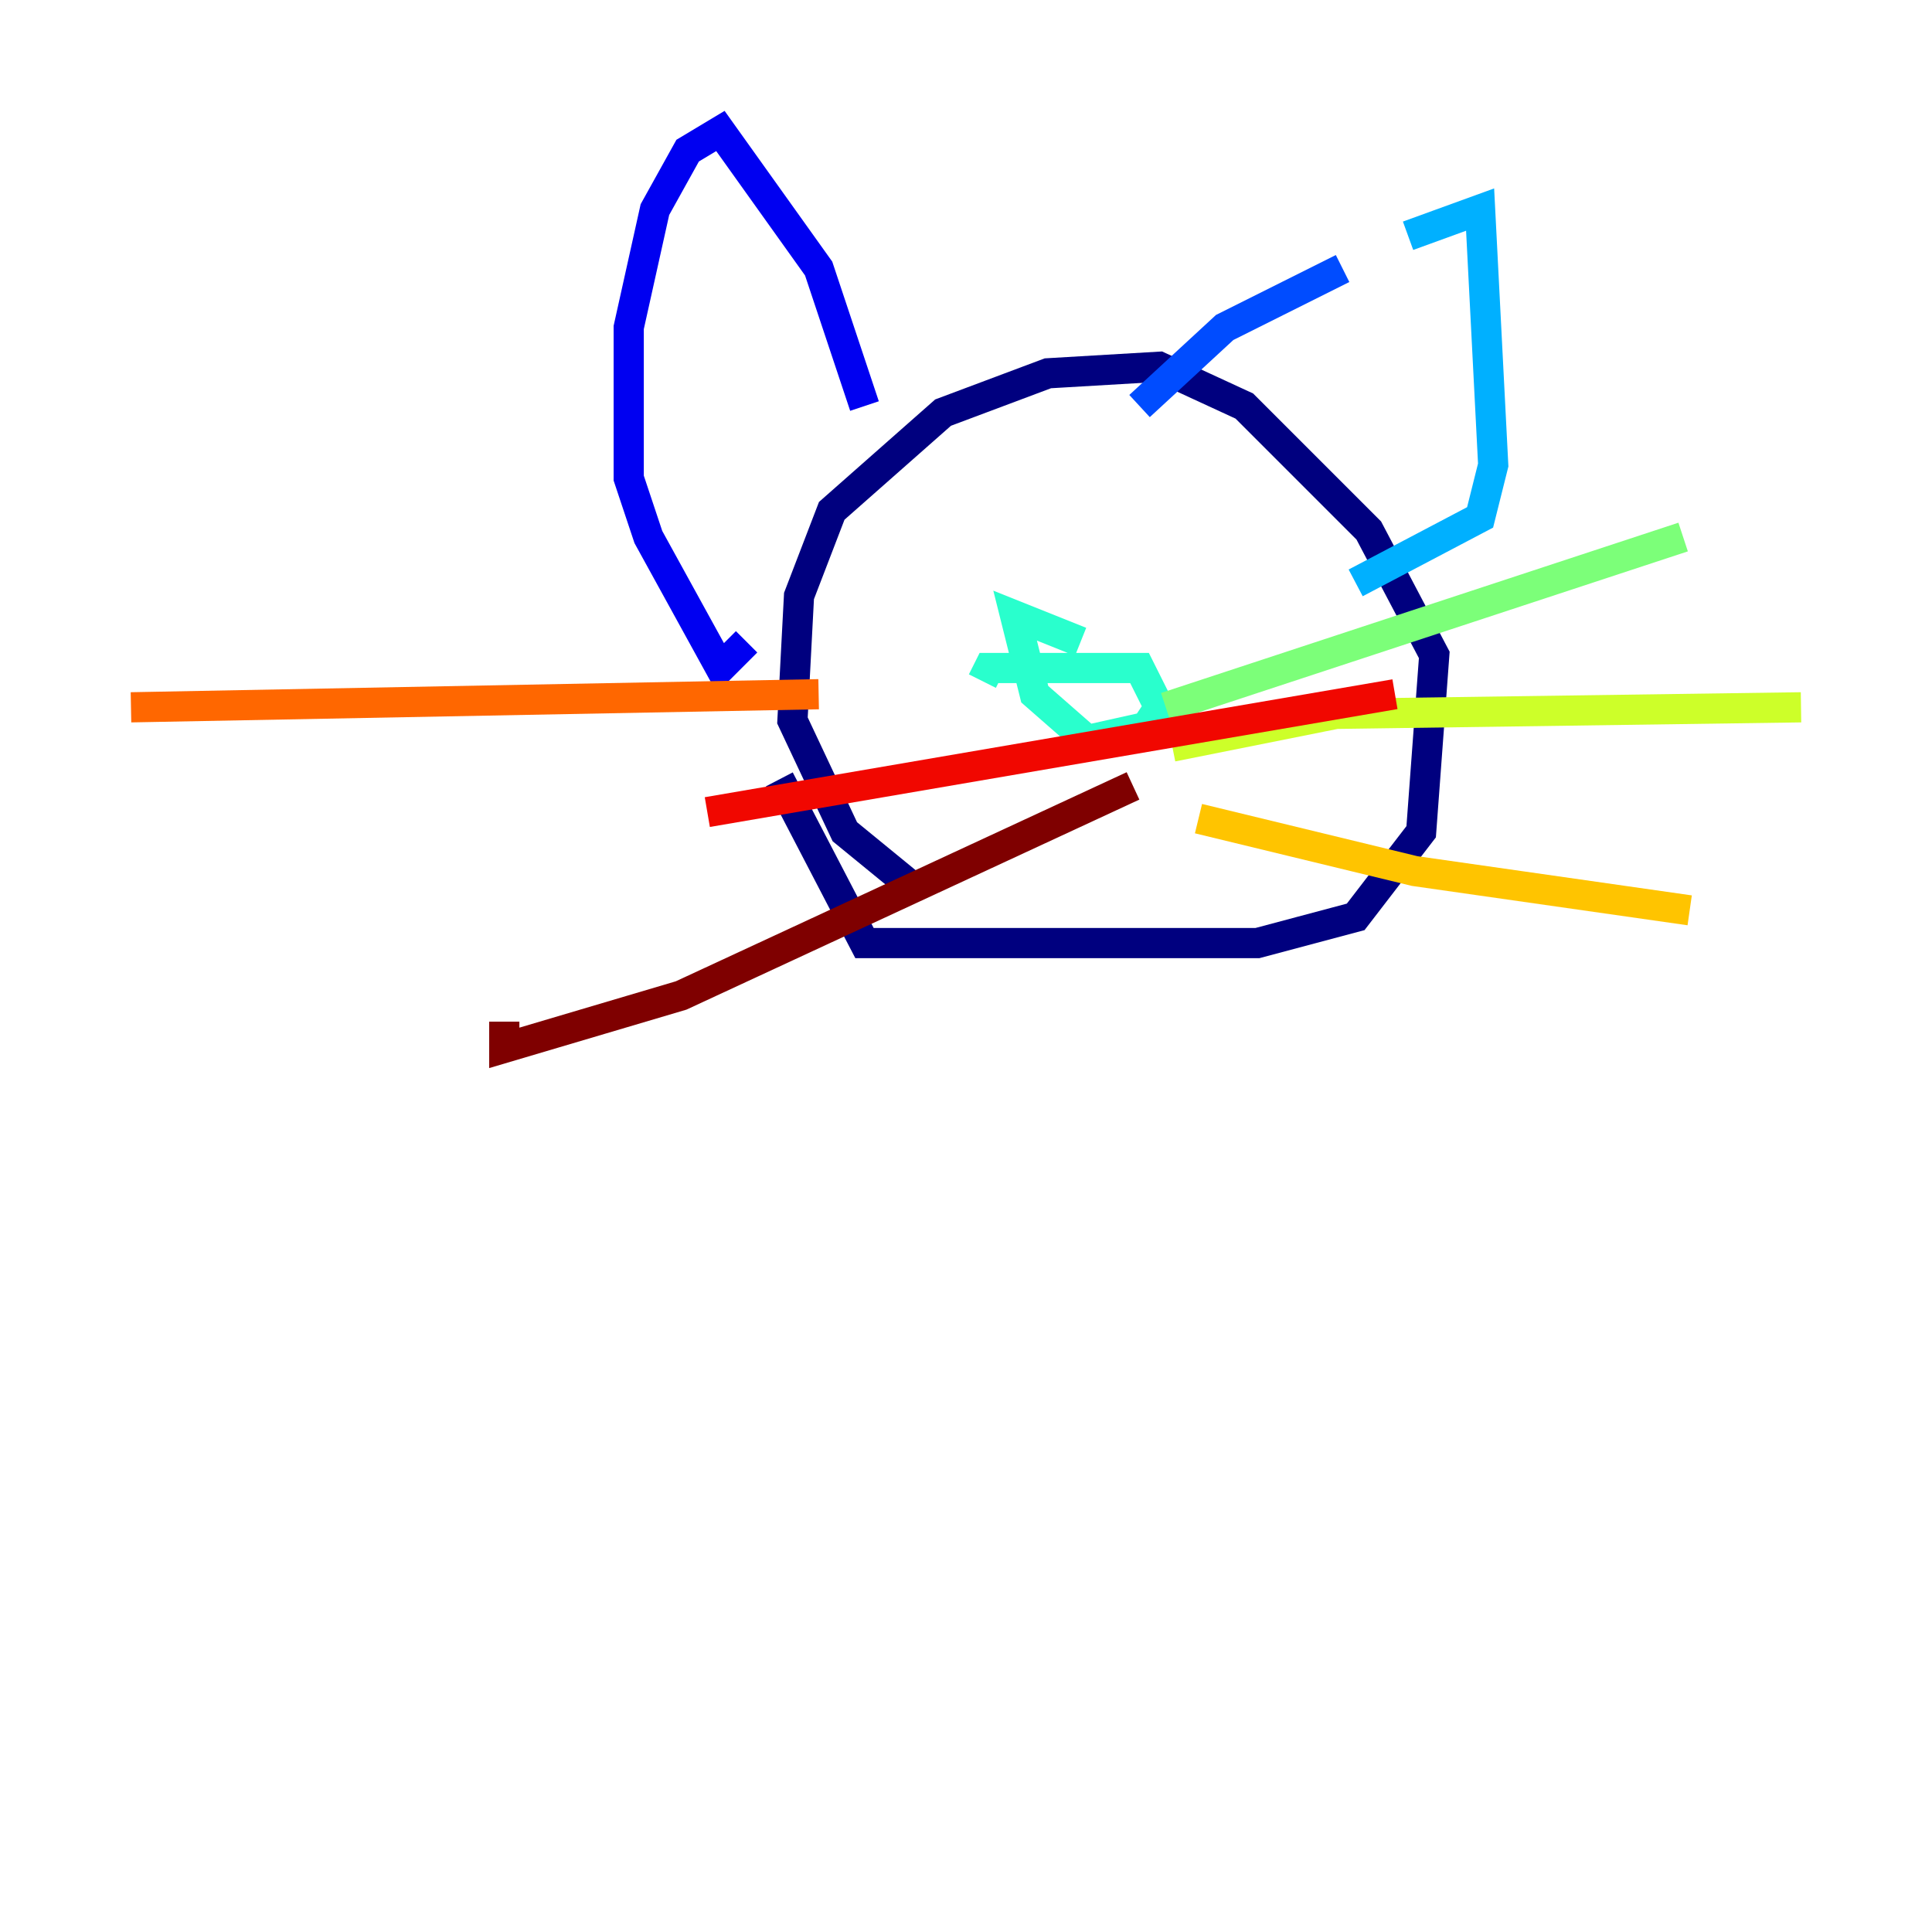 <?xml version="1.0" encoding="utf-8" ?>
<svg baseProfile="tiny" height="128" version="1.2" viewBox="0,0,128,128" width="128" xmlns="http://www.w3.org/2000/svg" xmlns:ev="http://www.w3.org/2001/xml-events" xmlns:xlink="http://www.w3.org/1999/xlink"><defs /><polyline fill="none" points="60.746,59.01 55.973,55.105 52.502,47.729 52.936,39.485 55.105,33.844 62.481,27.336 69.424,24.732 76.8,24.298 82.441,26.902 90.685,35.146 95.024,43.39 94.156,55.105 89.817,60.746 83.308,62.481 57.275,62.481 51.634,51.634" stroke="#00007f" stroke-width="2" /><polyline fill="none" points="57.275,26.902 54.237,17.79 47.729,8.678 45.559,9.98 43.39,13.885 41.654,21.695 41.654,31.675 42.956,35.58 47.729,44.258 49.464,42.522" stroke="#0000f1" stroke-width="2" /><polyline fill="none" points="75.498,26.902 81.139,21.695 88.949,17.79" stroke="#004cff" stroke-width="2" /><polyline fill="none" points="93.288,15.62 98.061,13.885 98.929,30.807 98.061,34.278 89.817,38.617" stroke="#00b0ff" stroke-width="2" /><polyline fill="none" points="65.085,45.125 65.519,44.258 75.498,44.258 76.8,46.861 75.932,48.163 72.027,49.031 68.556,45.993 67.254,40.786 71.593,42.522" stroke="#29ffcd" stroke-width="2" /><polyline fill="none" points="77.234,46.861 111.512,35.58" stroke="#7cff79" stroke-width="2" /><polyline fill="none" points="77.668,49.464 88.515,47.295 119.322,46.861" stroke="#cdff29" stroke-width="2" /><polyline fill="none" points="79.403,54.237 93.722,57.709 111.946,60.312" stroke="#ffc400" stroke-width="2" /><polyline fill="none" points="54.237,45.993 8.678,46.861" stroke="#ff6700" stroke-width="2" /><polyline fill="none" points="92.42,45.993 46.861,53.803" stroke="#f10700" stroke-width="2" /><polyline fill="none" points="75.064,52.068 45.125,65.953 33.41,69.424 33.41,67.688" stroke="#7f0000" stroke-width="2" /></svg>
